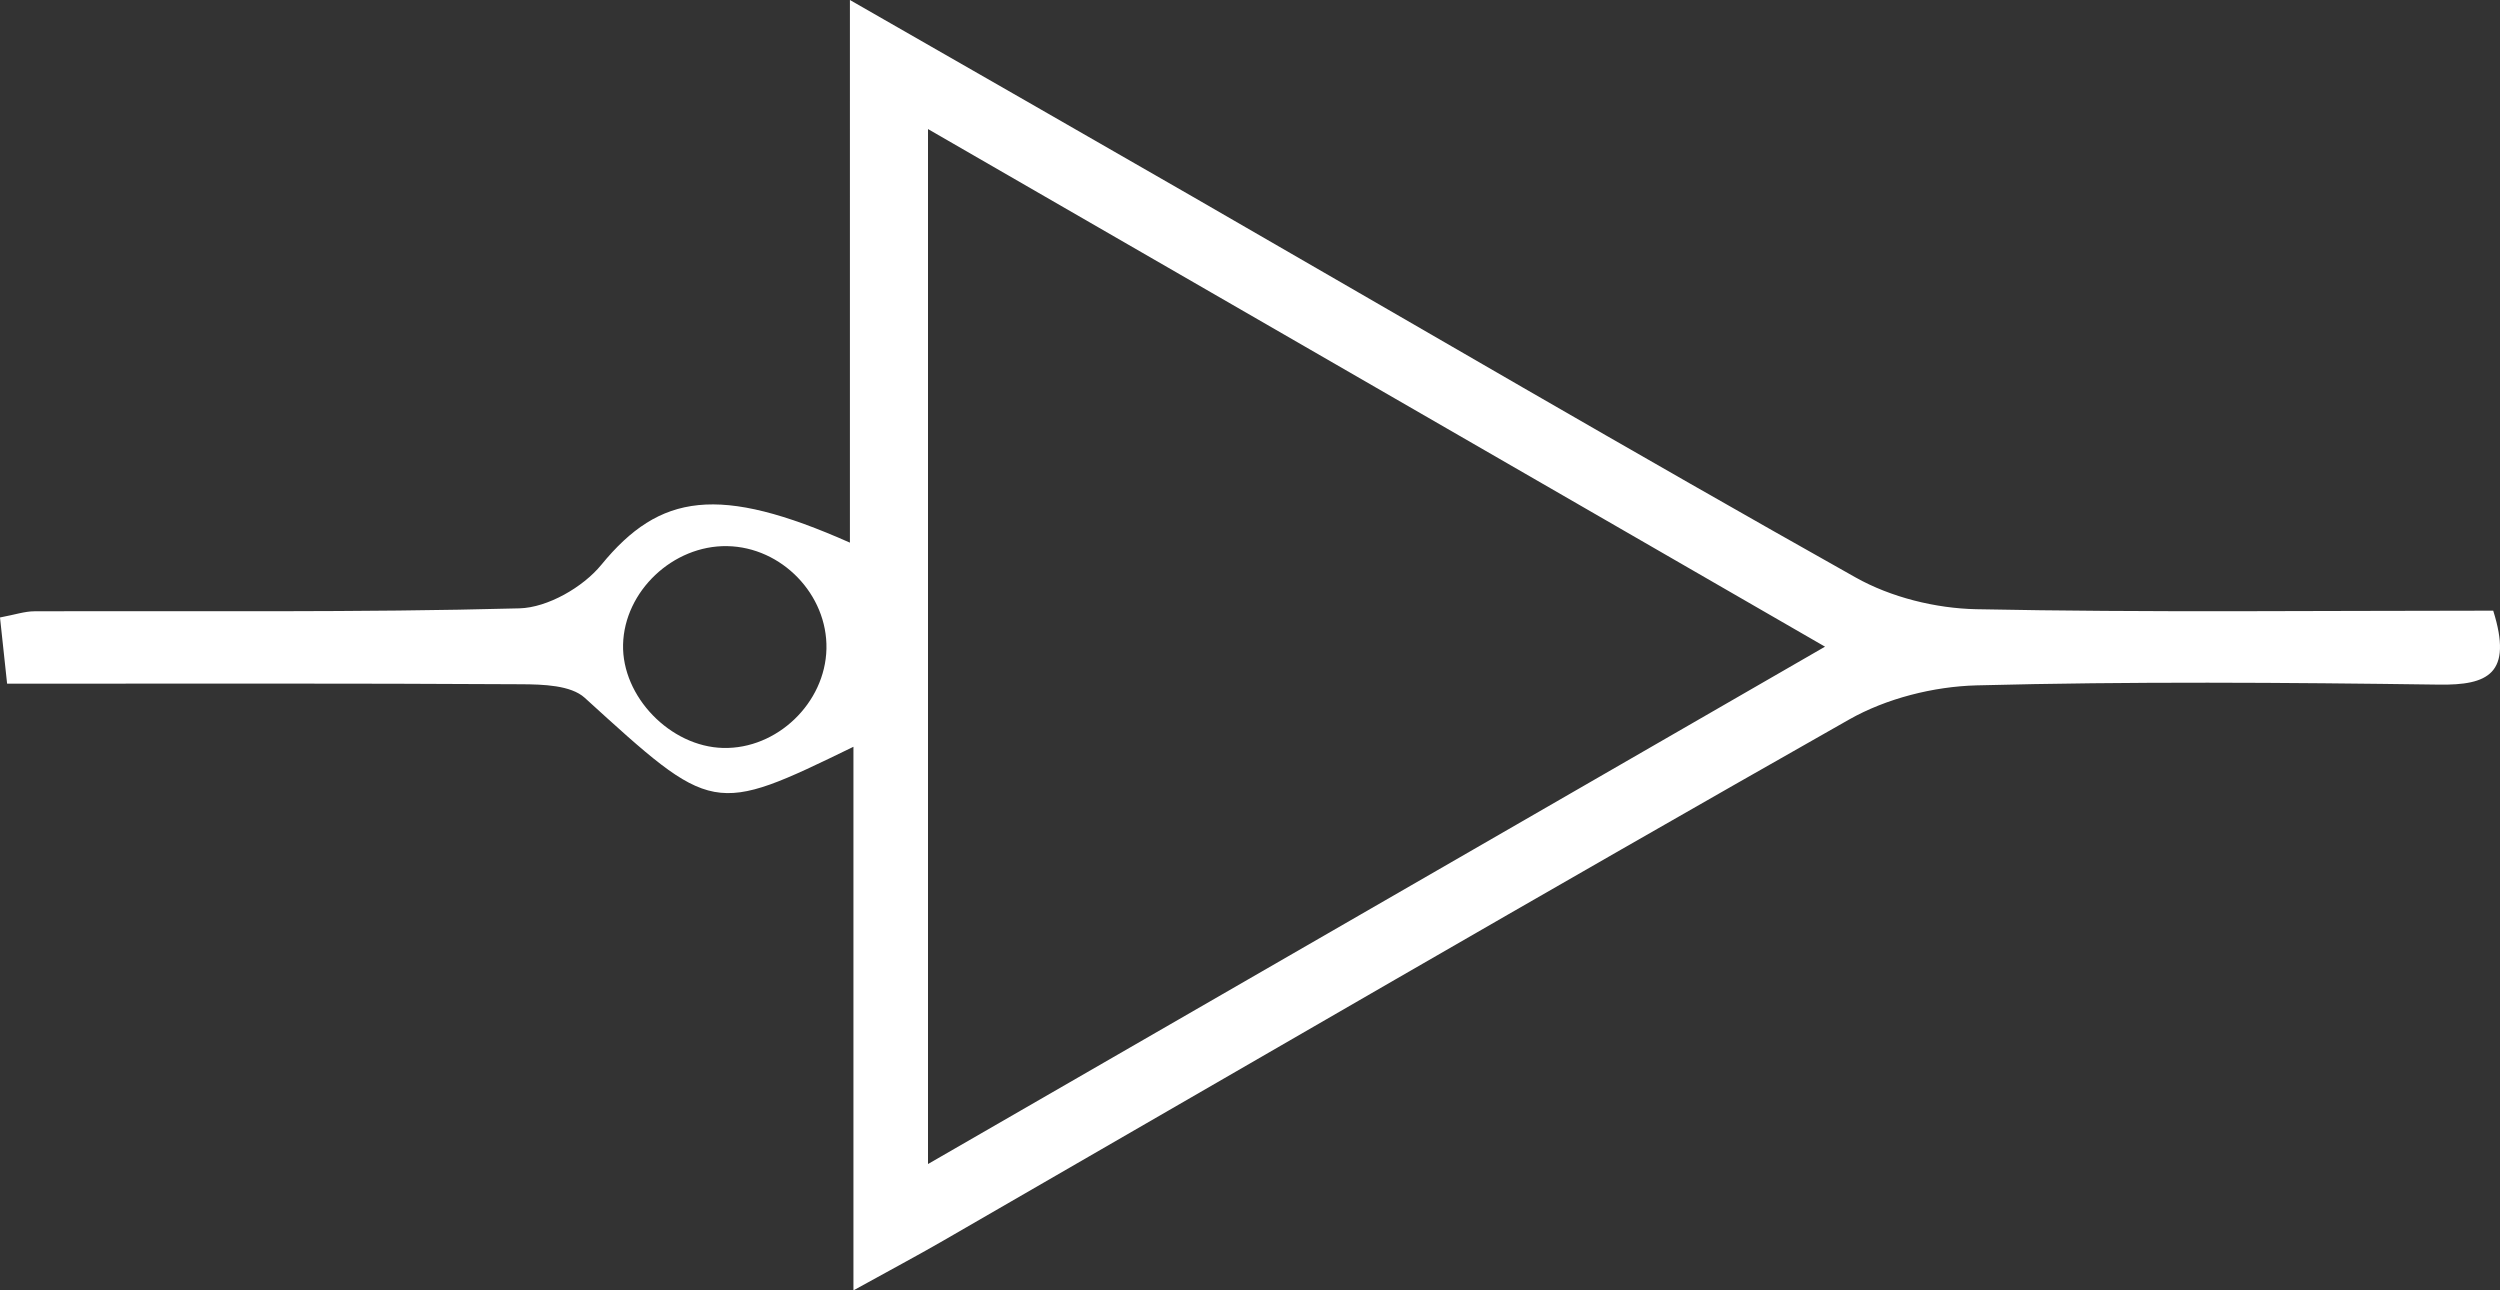 <?xml version="1.0" encoding="UTF-8"?>
<svg id="b" data-name="Layer 2" xmlns="http://www.w3.org/2000/svg" width="170.302" height="87.902" viewBox="0 0 170.302 87.902">
  <rect x="0" y="0" width="170.302" height="87.902" fill="#333333" stroke="none"/>
  <g id="c" data-name="Layer 1">
    <path d="m169.84,41.599c1.353,4.318-.379,5.083-3.689,5.038-10.5-.144-21.007-.222-31.501.051-2.931.076-6.151.888-8.69,2.328-20.65,11.71-41.168,23.652-61.732,35.515-1.767,1.019-3.57,1.977-6.091,3.37v-37.03c-9.609,4.676-9.561,4.624-18.305-3.337-.943-.859-2.842-.913-4.3-.922-11.521-.07-23.043-.039-35.048-.039-.17-1.581-.319-2.971-.484-4.51,1.027-.192,1.683-.419,2.339-.421,11.017-.039,22.039.094,33.049-.201,1.915-.051,4.323-1.436,5.574-2.965,3.988-4.876,8.018-5.469,16.935-1.51V0c8.248,4.731,15.792,9.043,23.32,13.381,15.054,8.675,30.051,17.45,45.197,25.96,2.4,1.349,5.443,2.103,8.208,2.159,11.678.234,23.363.099,35.218.099Zm-45.518,2.453c-20.809-12.007-40.747-23.512-61.106-35.26v70.503c20.483-11.814,40.352-23.273,61.106-35.243Zm-74.787-6.849c-3.69-.063-7.005,3.071-7.091,6.704-.084,3.545,3.215,6.955,6.814,7.044,3.671.091,6.96-3.064,7.04-6.754.08-3.694-3.05-6.931-6.762-6.994Z" fill="#fff" stroke-width="0"/>
  </g>
</svg>